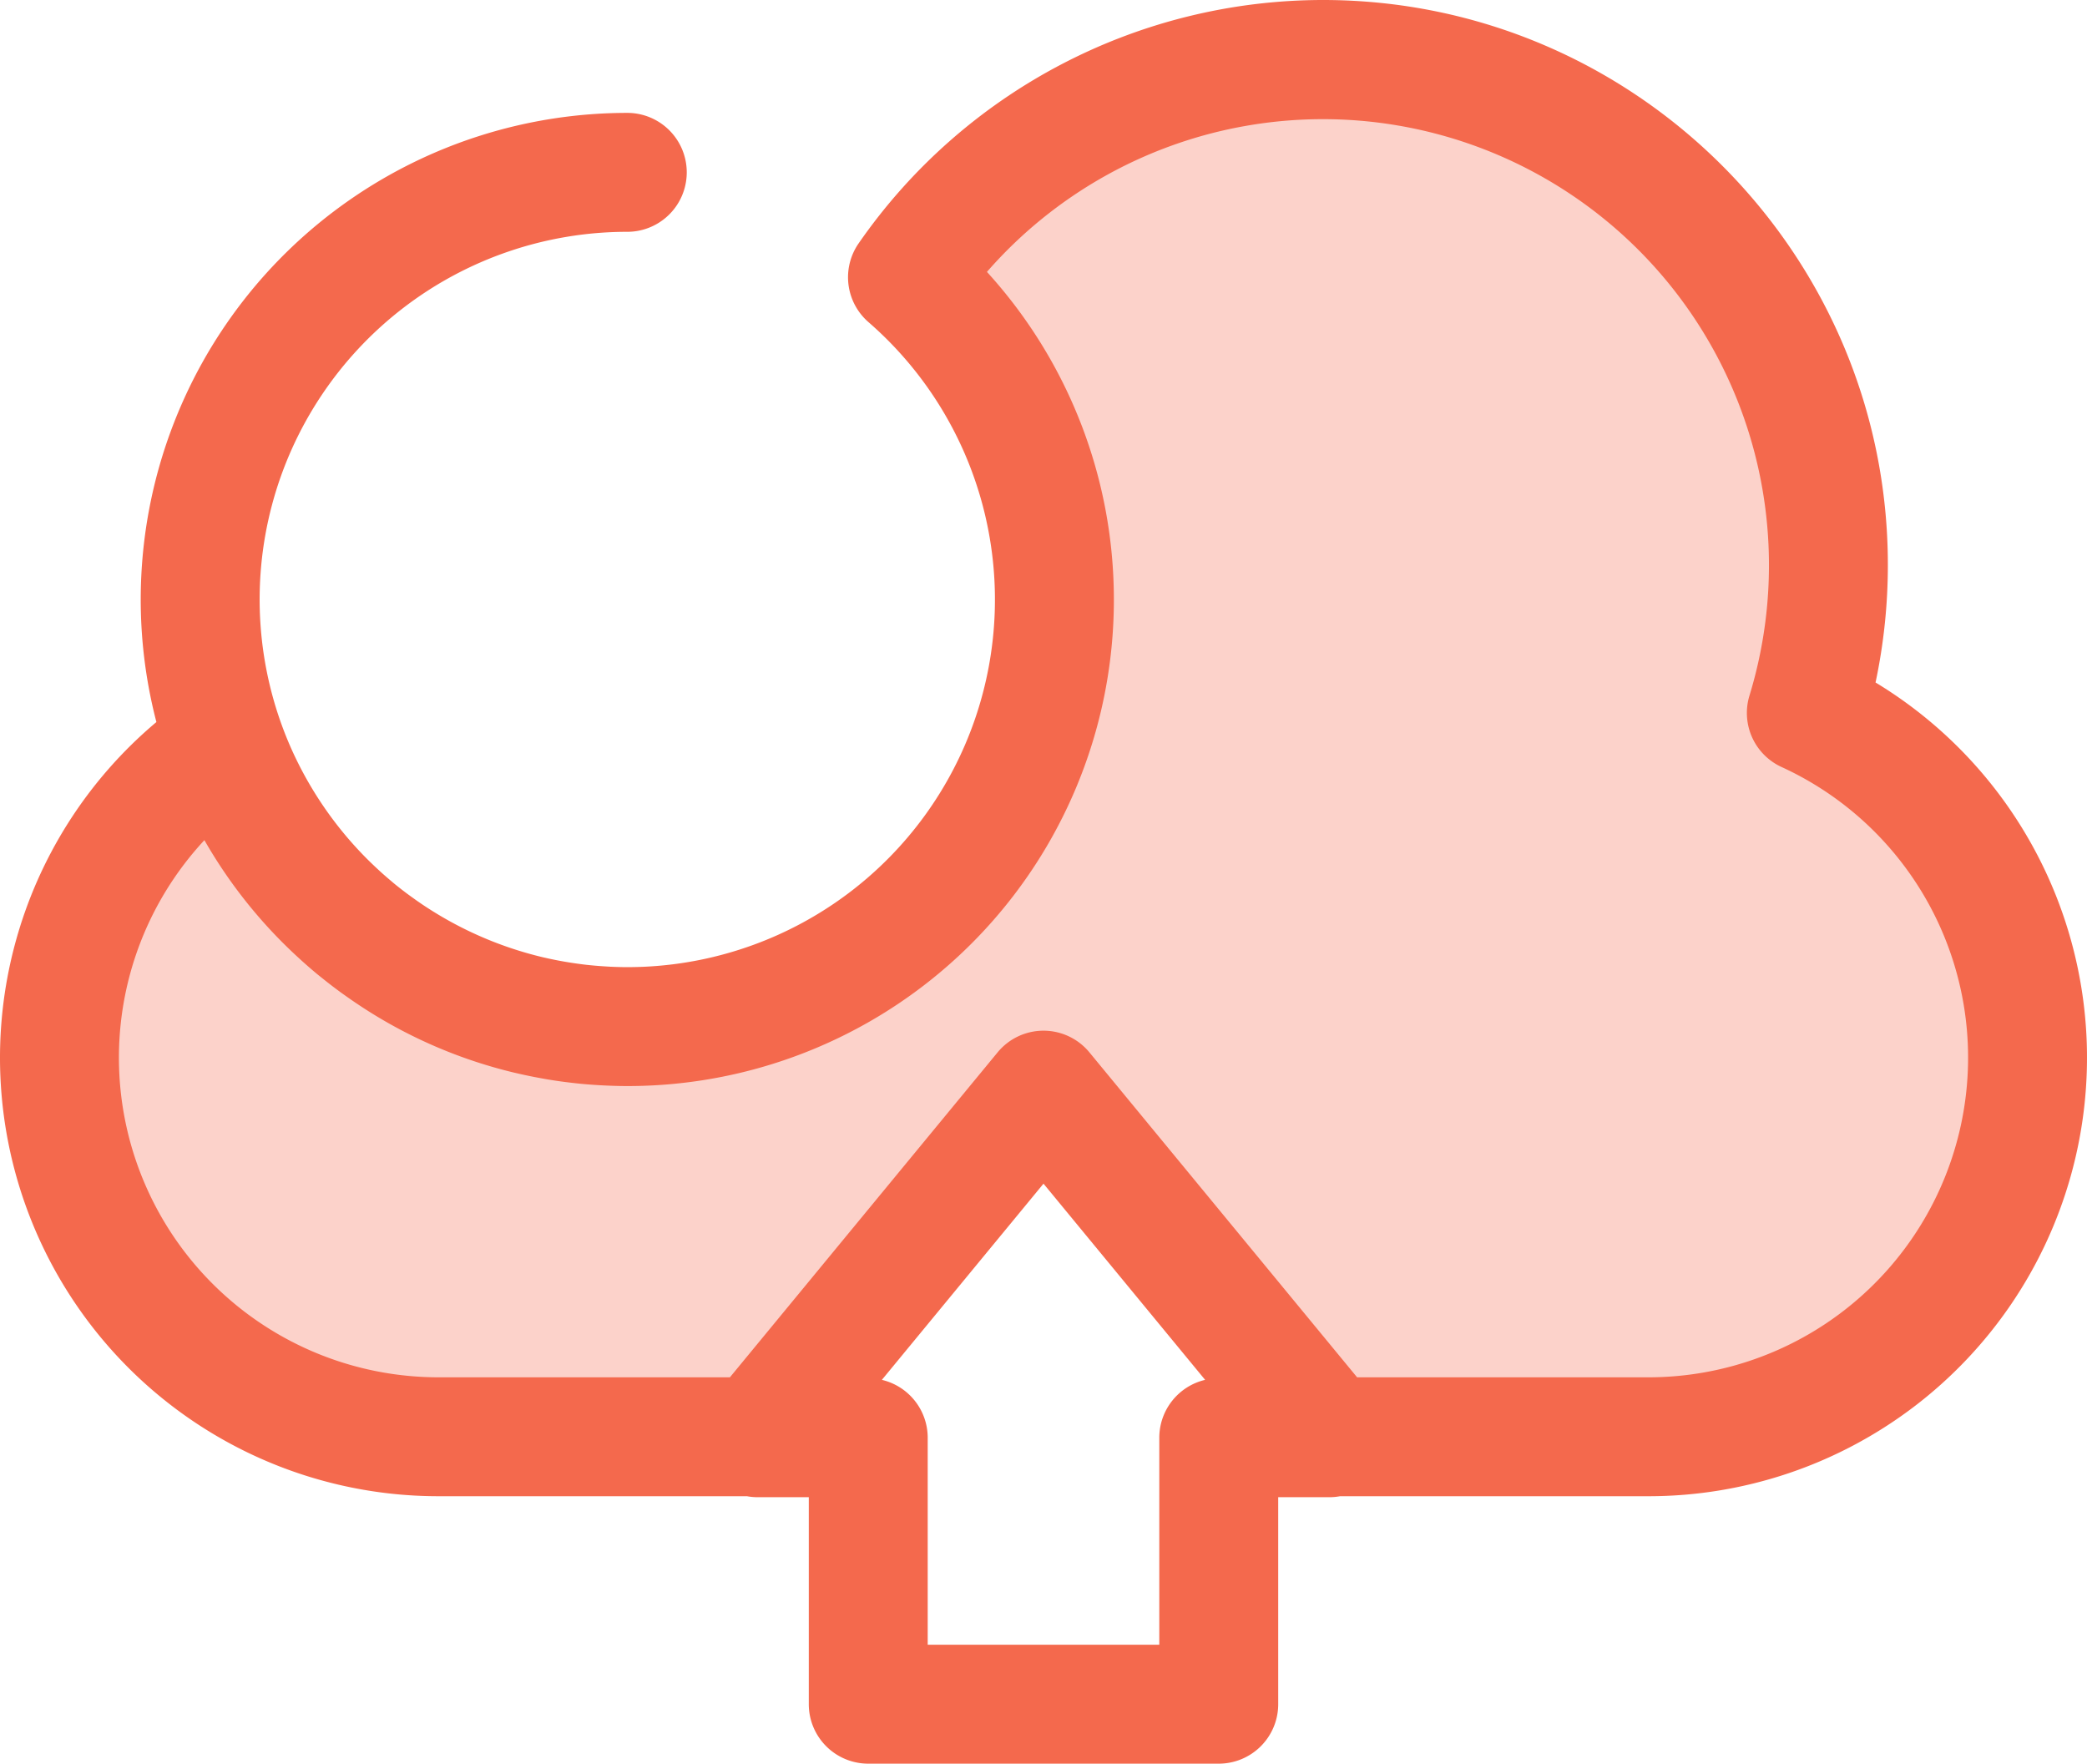 <svg id="Layer_1" data-name="Layer 1" xmlns="http://www.w3.org/2000/svg" viewBox="0 0 512 432.66"><defs><style>.cls-1{fill:#fcd2ca;}.cls-2{fill:#f4694d;}</style></defs><path class="cls-1" d="M443.143,214.572A123.993,123.993,0,0,0,222.634,107.685,104.775,104.775,0,1,1,55.293,222.237a92.883,92.883,0,0,0-40.705,76.889h0a93.011,93.011,0,0,0,93.01,93.01H185.95l70.052-85.033,70.052,85.033h78.352a93.011,93.011,0,0,0,93.01-93.01h0A93.012,93.012,0,0,0,443.143,214.572Z" transform="translate(0 -39.67)"/><path class="cls-2" d="M460.126,207.099a138.951,138.951,0,0,0,3.02-28.846c0-76.415-62.169-138.583-138.584-138.583A138.698,138.698,0,0,0,210.646,99.373a14.586,14.586,0,0,0,2.41,19.316,90.17,90.17,0,0,1-54.53,158.12q-2.303.116-4.634.118c-1.389,0-2.766-.042-4.14-.105-.492-.023-.982-.057-1.472-.088q-1.287-.08-2.564-.195c-.611-.057-1.224-.112-1.832-.181-.672-.074-1.341-.166-2.009-.255q-4.293-.581-8.478-1.552c-.158-.036-.315-.071-.473-.109a90.453,90.453,0,0,1-27.712-11.839c-.179-.115-.36-.229-.538-.346q-1.134-.738-2.241-1.513c-.372-.258-.74-.522-1.106-.788-.618-.443-1.236-.888-1.842-1.346-.963-.729-1.915-1.472-2.847-2.238-.152-.124-.298-.257-.449-.382q-1.373-1.146-2.701-2.341c-.182-.165-.362-.334-.543-.499q-1.355-1.244-2.661-2.537c-.079-.077-.158-.155-.235-.233a90.517,90.517,0,0,1-19.234-28.533c-.01-.023-.02-.047-.029-.07a90.192,90.192,0,0,1,83.107-125.24,14.587,14.587,0,1,0,0-29.174A119.39,119.39,0,0,0,38.368,216.804,107.566,107.566,0,0,0,107.597,406.723h75.655a14.485,14.485,0,0,0,2.5.239h12.667v50.781a14.587,14.587,0,0,0,14.587,14.587h85.988a14.587,14.587,0,0,0,14.587-14.587V406.962h12.667a14.514,14.514,0,0,0,2.5-.239h75.655a107.586,107.586,0,0,0,55.723-199.624ZM284.408,392.376v50.781H227.593V392.376a14.595,14.595,0,0,0-11.242-14.202l39.65-48.129,39.65,48.129A14.591,14.591,0,0,0,284.408,392.376ZM404.403,377.55H332.935l-65.676-79.72a14.584,14.584,0,0,0-22.516,0l-65.676,79.72H107.599A78.403,78.403,0,0,1,50.145,245.776,119.266,119.266,0,0,0,73.27,274.667c.251.23.5.46.754.689,1.233,1.109,2.48,2.198,3.755,3.254.413.343.84.67,1.257,1.008.801.645,1.606,1.281,2.423,1.905q1.046.801,2.111,1.58c.442.322.89.635,1.336.951q2.593,1.842,5.282,3.55c.064.041.128.083.193.124a118.705,118.705,0,0,0,35.674,15.061c.181.044.363.083.546.125q2.934.689,5.924,1.231c.632.115,1.262.233,1.895.34q1.315.216,2.64.406c1.1.158,2.206.295,3.314.422.702.079,1.403.162,2.108.229,1.494.144,2.995.255,4.5.343.513.031,1.028.055,1.545.079,1.783.08,3.569.136,5.367.136a119.296,119.296,0,0,0,119.371-119.37l-.001-.026a119.31,119.31,0,0,0-31.14-80.334,109.418,109.418,0,0,1,187.073,103.935,14.587,14.587,0,0,0,7.865,17.525A78.421,78.421,0,0,1,404.403,377.55Z" transform="translate(0 -39.67)"/></svg>